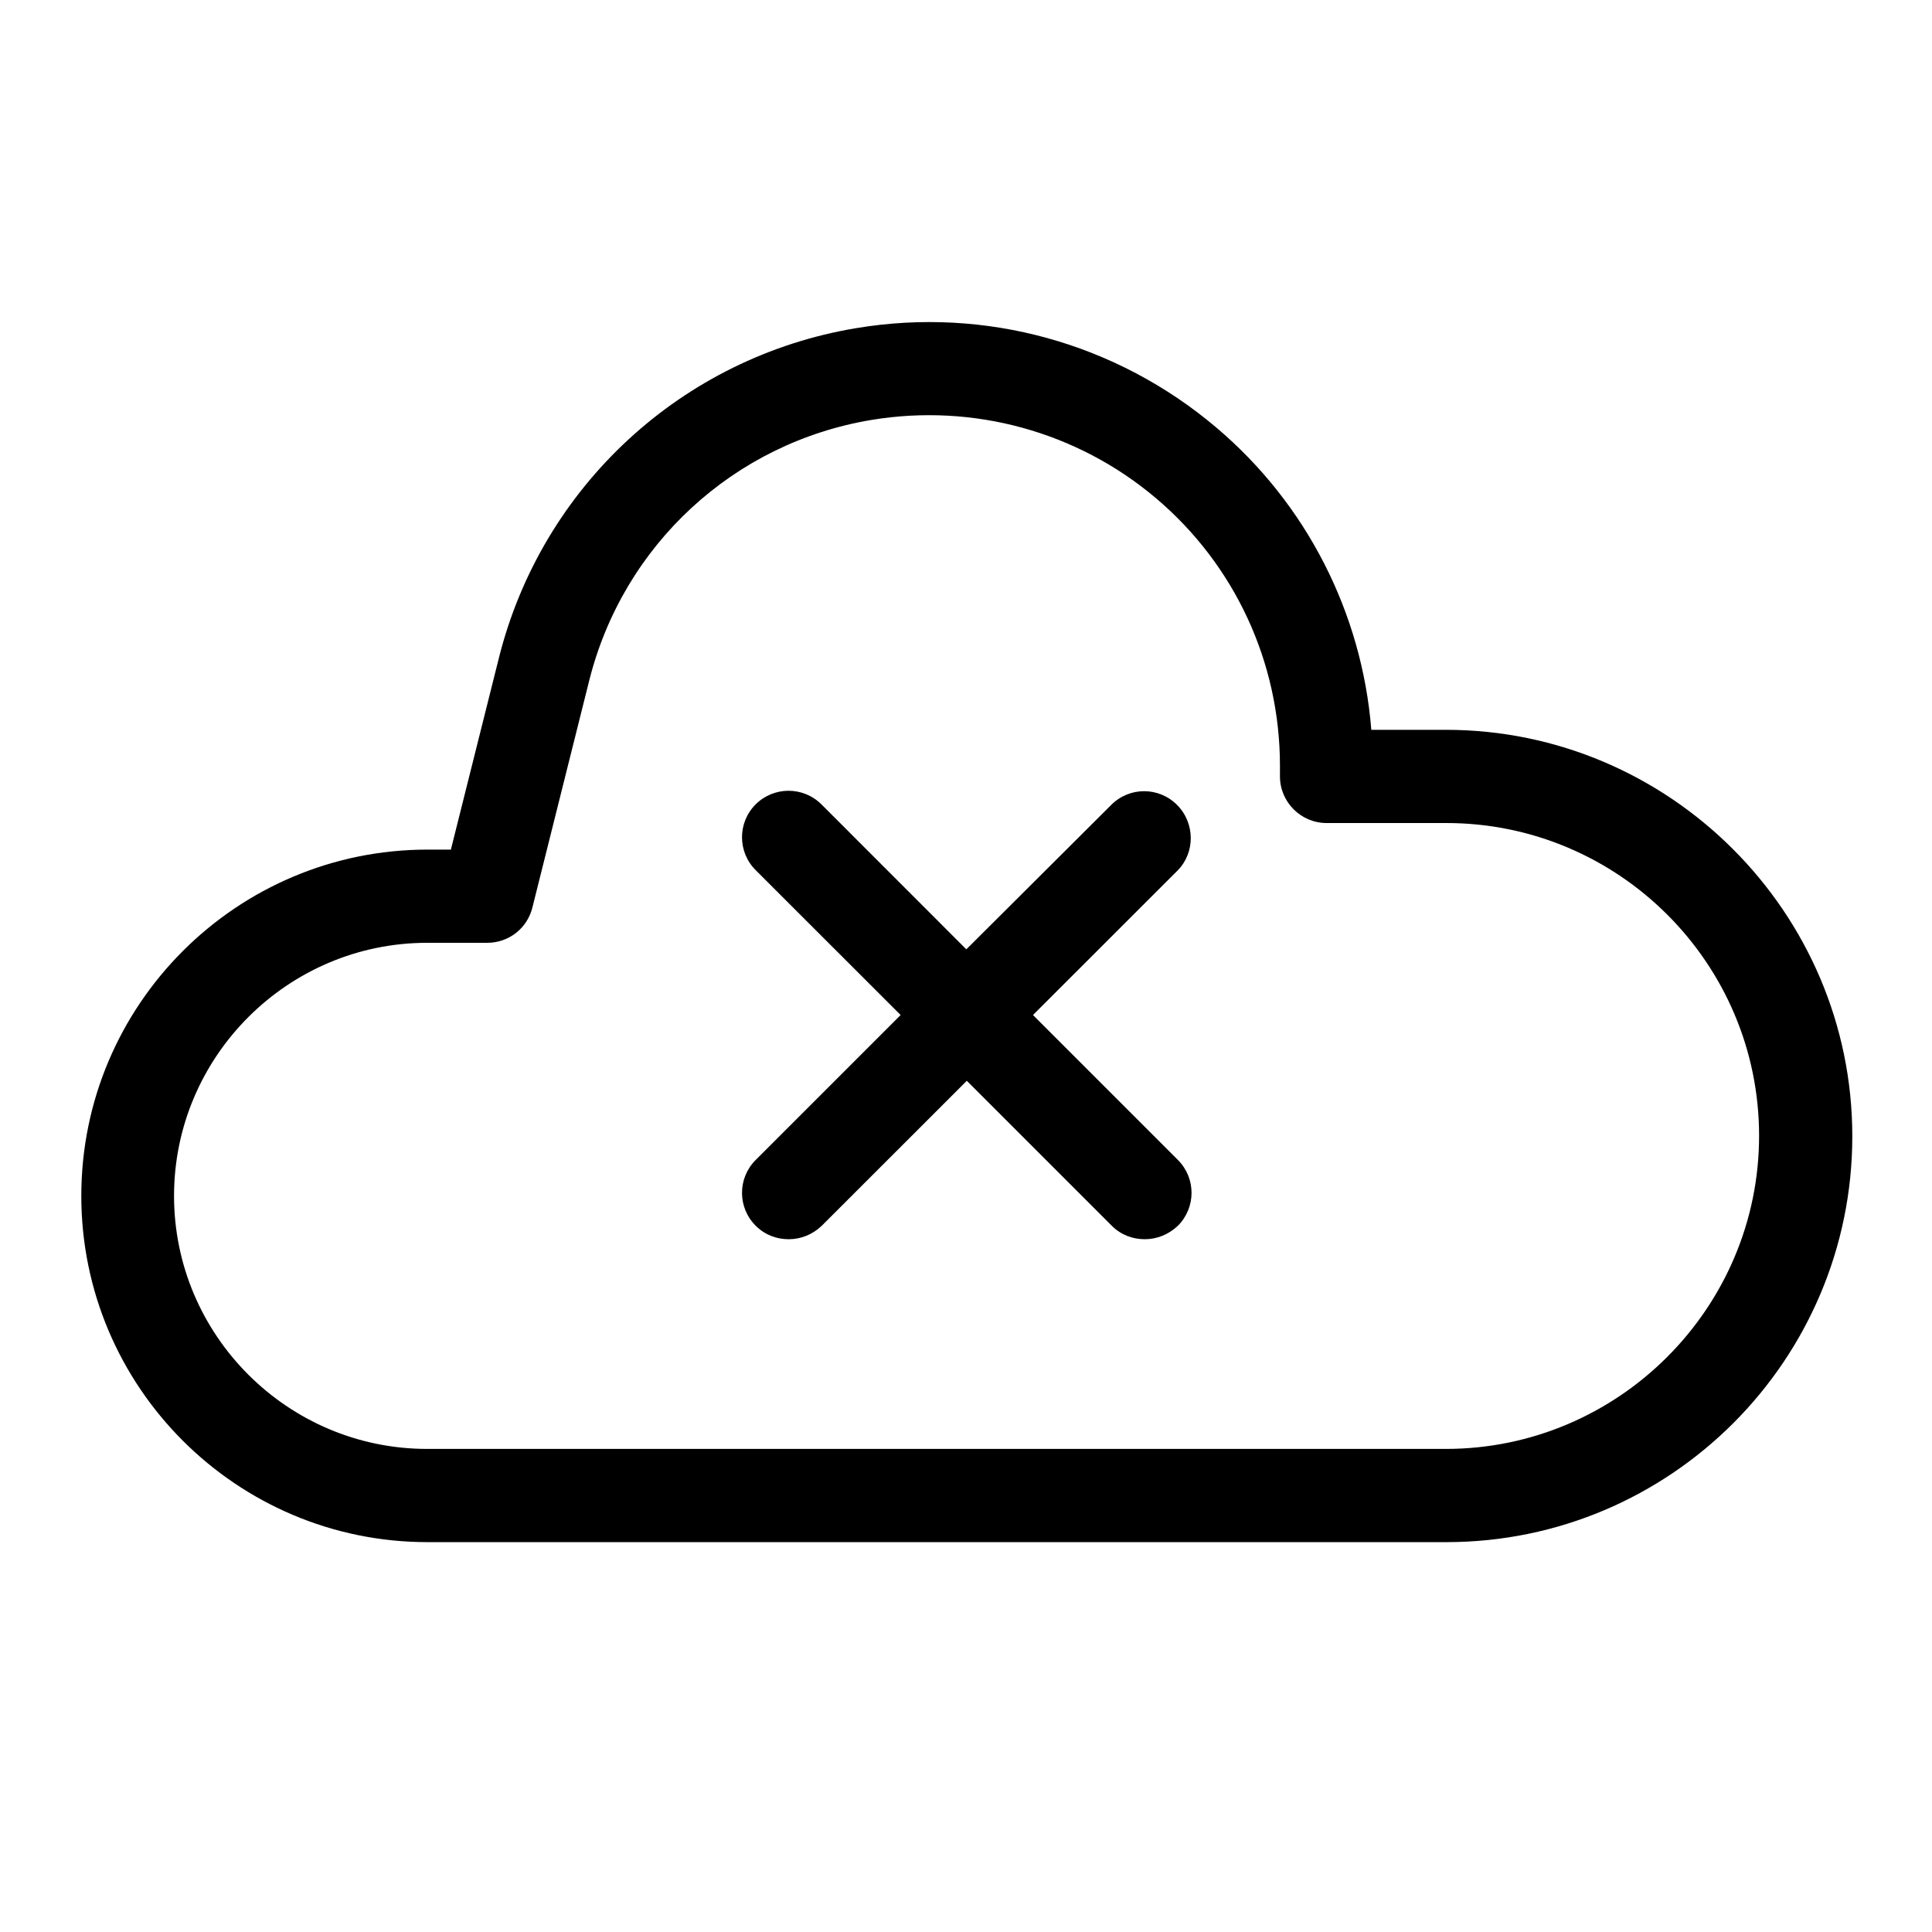 <svg width="24" height="24" viewBox="0 0 24 24" fill="none" xmlns="http://www.w3.org/2000/svg">
<path d="M17.961 9.066H17.035C16.919 7.613 16.23 6.258 15.107 5.309C13.868 4.261 12.241 3.809 10.638 4.076C8.472 4.435 6.73 6.044 6.197 8.175L5.601 10.554H5.311C2.938 10.554 1.01 12.482 1.01 14.856C1.01 17.229 2.938 19.157 5.311 19.157H17.967C20.752 19.157 23.01 16.893 23.01 14.115C23.01 11.336 20.74 9.066 17.961 9.066ZM17.961 17.999H5.306C3.575 17.999 2.162 16.587 2.162 14.856C2.162 13.125 3.575 11.712 5.306 11.712H6.052C6.319 11.712 6.55 11.533 6.614 11.272L7.32 8.452C7.743 6.768 9.115 5.5 10.829 5.216C12.091 5.008 13.382 5.361 14.36 6.189C15.339 7.017 15.9 8.227 15.9 9.512V9.645C15.9 9.964 16.161 10.224 16.479 10.224H17.967C20.109 10.224 21.852 11.967 21.852 14.109C21.852 16.251 20.103 17.999 17.961 17.999Z" fill="currentColor"/>
<path d="M14.621 9.998C14.395 9.772 14.03 9.772 13.805 9.998L12.004 11.793L10.204 9.992C9.978 9.767 9.613 9.767 9.387 9.992C9.161 10.218 9.161 10.583 9.387 10.809L11.188 12.609L9.387 14.41C9.161 14.636 9.161 15 9.387 15.226C9.503 15.342 9.648 15.394 9.798 15.394C9.949 15.394 10.094 15.336 10.209 15.226L12.01 13.426L13.81 15.226C13.926 15.342 14.071 15.394 14.222 15.394C14.372 15.394 14.517 15.336 14.633 15.226C14.858 15 14.858 14.636 14.633 14.41L12.832 12.609L14.633 10.809C14.847 10.589 14.847 10.224 14.621 9.998Z" fill="currentColor"/>
</svg>

